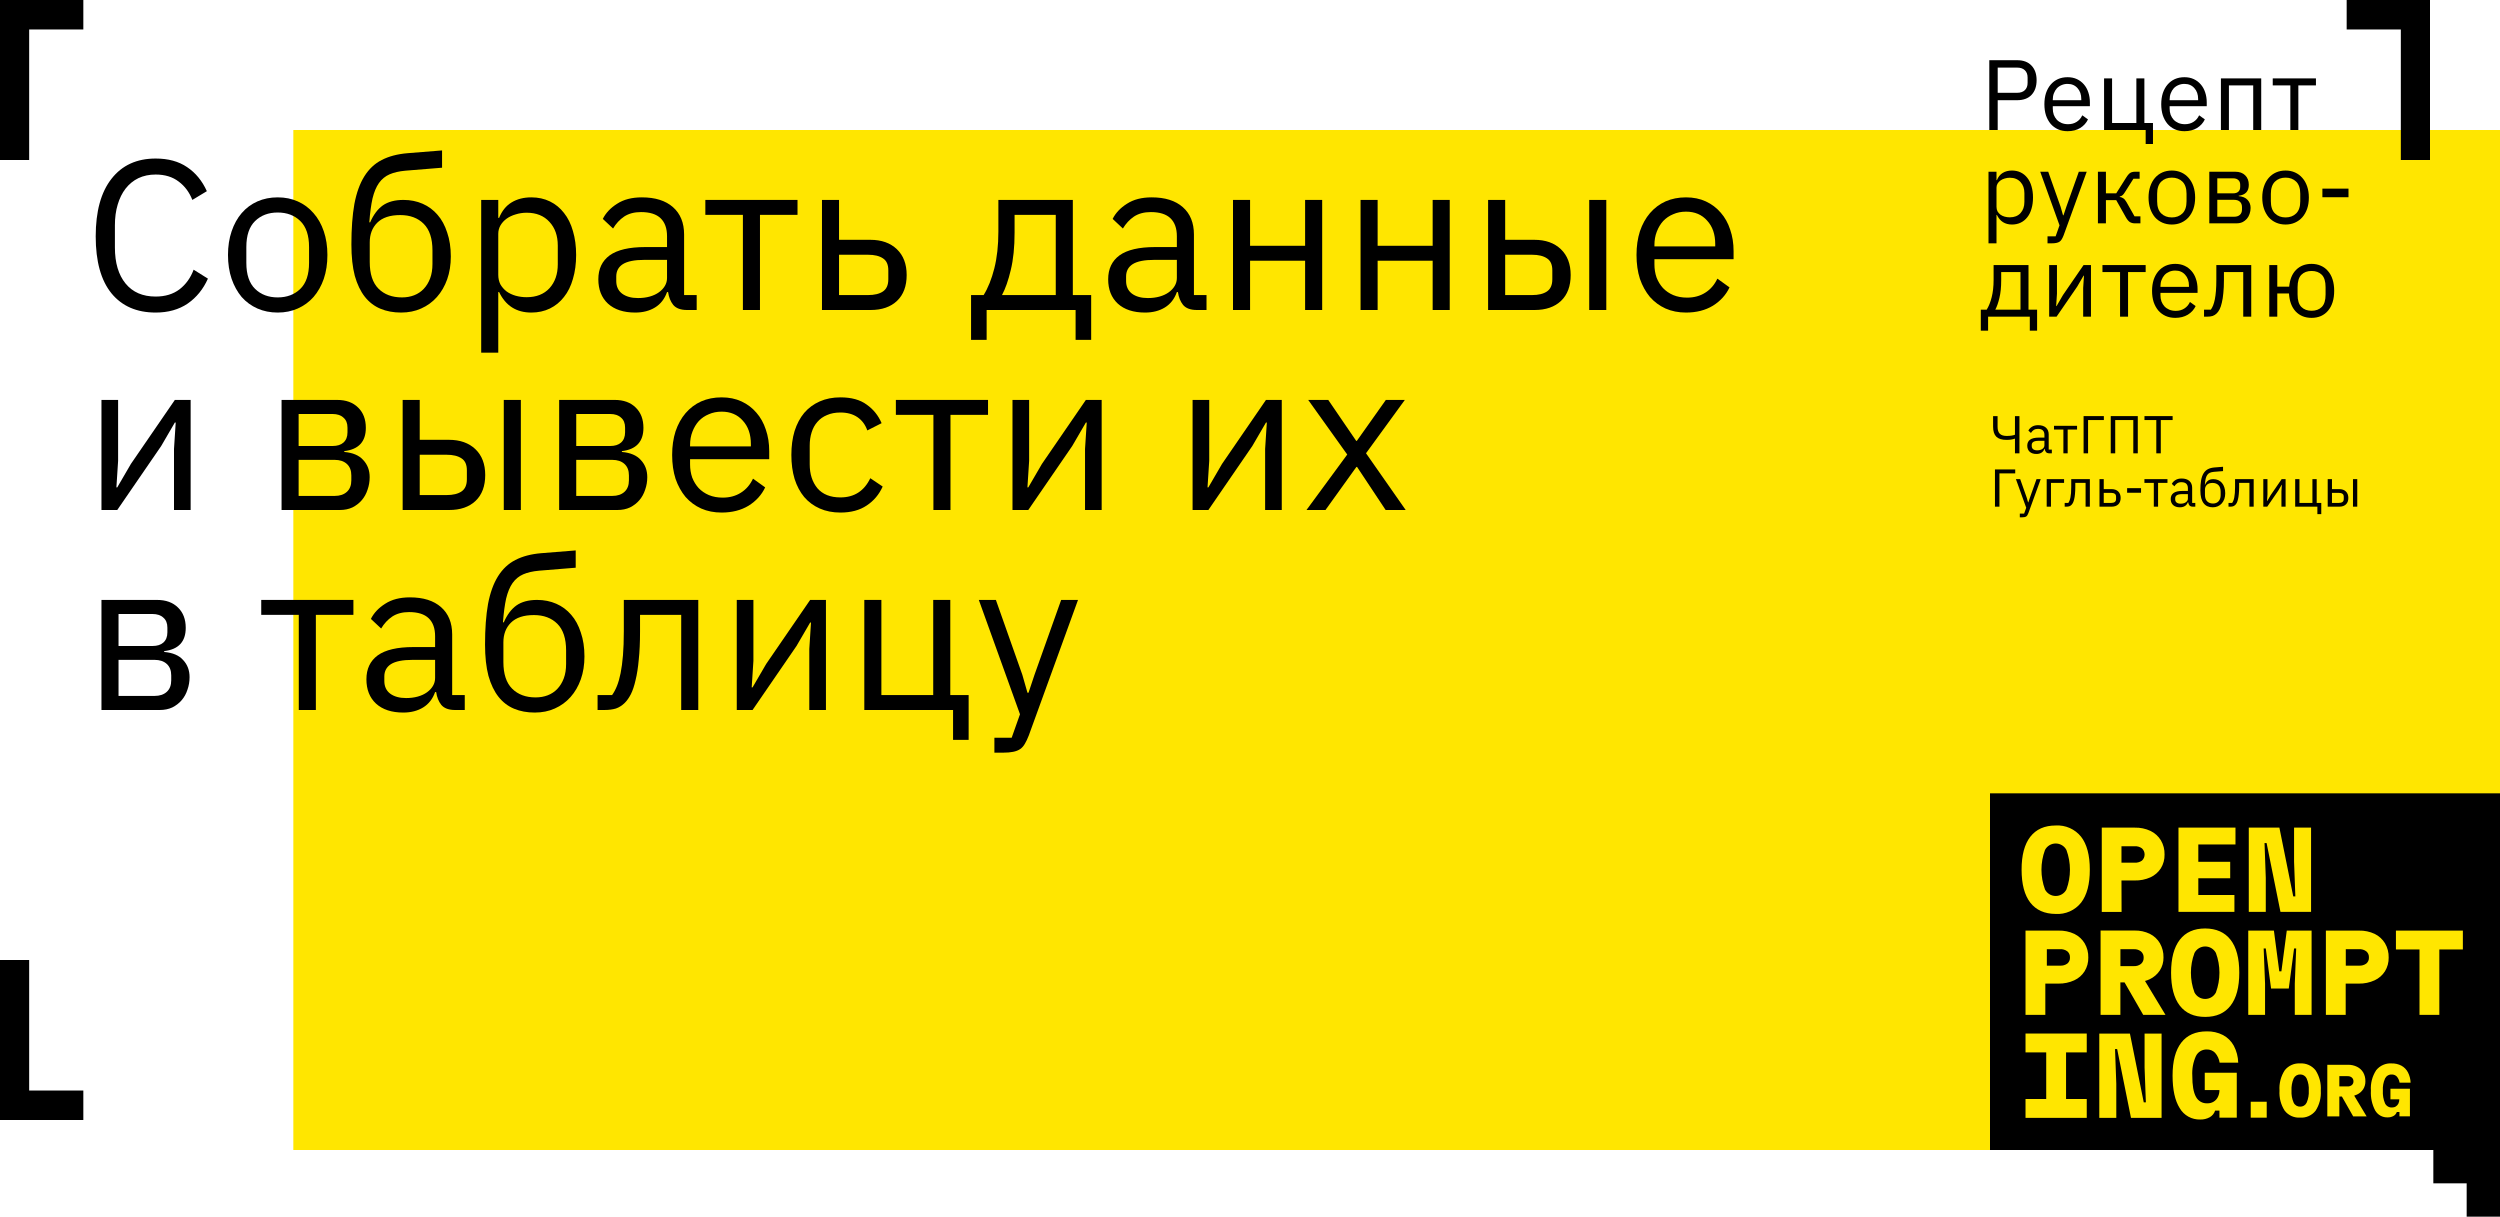 <svg width="750" height="365" viewBox="0 0 750 365" fill="none" xmlns="http://www.w3.org/2000/svg">
<path d="M750 39H88V345H750V39Z" fill="#FFE600"/>
<path d="M618.591 268.269C619.158 267.927 619.619 267.435 619.926 266.849C621.341 263.022 621.341 258.817 619.926 254.99C619.619 254.404 619.158 253.913 618.591 253.57C618.025 253.228 617.375 253.046 616.712 253.046C616.05 253.046 615.4 253.228 614.833 253.57C614.267 253.913 613.805 254.404 613.499 254.99C612.084 258.817 612.084 263.022 613.499 266.849C613.805 267.435 614.267 267.927 614.833 268.269C615.4 268.612 616.05 268.793 616.712 268.793C617.375 268.793 618.025 268.612 618.591 268.269Z" fill="black"/>
<path d="M636.442 253.873H640.403C641.191 253.822 641.97 254.053 642.601 254.525C642.849 254.76 643.045 255.043 643.18 255.357C643.314 255.67 643.384 256.007 643.384 256.348C643.384 256.689 643.314 257.027 643.18 257.34C643.045 257.653 642.849 257.936 642.601 258.172C641.965 258.632 641.188 258.856 640.403 258.804H636.442V253.873Z" fill="black"/>
<path d="M618.014 289.696C618.798 289.748 619.576 289.524 620.212 289.064C620.476 288.839 620.683 288.556 620.818 288.236C620.952 287.917 621.009 287.571 620.985 287.226C621.004 286.884 620.944 286.542 620.81 286.227C620.676 285.912 620.472 285.632 620.212 285.407C619.581 284.935 618.801 284.704 618.014 284.755H614.053V289.696H618.014Z" fill="black"/>
<path d="M636.125 284.765H640.175C640.948 284.719 641.711 284.963 642.314 285.447C642.574 285.678 642.778 285.964 642.914 286.283C643.049 286.603 643.111 286.948 643.096 287.295C643.115 287.643 643.054 287.992 642.919 288.313C642.783 288.635 642.577 288.922 642.314 289.153C641.711 289.637 640.948 289.88 640.175 289.835H636.125V284.765Z" fill="black"/>
<path d="M663.438 299.162C664.004 298.819 664.466 298.328 664.772 297.741C666.187 293.915 666.187 289.709 664.772 285.883C664.466 285.296 664.004 284.805 663.438 284.463C662.871 284.12 662.221 283.939 661.559 283.939C660.896 283.939 660.247 284.12 659.68 284.463C659.114 284.805 658.652 285.296 658.346 285.883C656.917 289.707 656.917 293.917 658.346 297.741C658.652 298.328 659.114 298.819 659.68 299.162C660.247 299.504 660.896 299.686 661.559 299.686C662.221 299.686 662.871 299.504 663.438 299.162Z" fill="black"/>
<path d="M707.698 289.696C708.482 289.748 709.26 289.524 709.896 289.064C710.161 288.839 710.37 288.556 710.506 288.237C710.642 287.918 710.701 287.572 710.678 287.225C710.695 286.883 710.634 286.541 710.498 286.226C710.363 285.911 710.157 285.631 709.896 285.407C709.265 284.935 708.485 284.704 707.698 284.755H703.737V289.696H707.698Z" fill="black"/>
<path d="M691.99 330.802C691.816 331.171 691.539 331.48 691.193 331.692C690.848 331.904 690.448 332.009 690.044 331.995C689.64 332.008 689.242 331.902 688.896 331.69C688.551 331.478 688.273 331.17 688.098 330.802C687.605 329.663 687.384 328.423 687.453 327.182C687.381 325.935 687.603 324.688 688.098 323.543C688.272 323.173 688.549 322.862 688.894 322.649C689.24 322.435 689.639 322.328 690.044 322.34C690.448 322.325 690.848 322.431 691.193 322.643C691.539 322.854 691.816 323.164 691.99 323.532C692.492 324.679 692.714 325.931 692.636 327.182C692.709 328.424 692.488 329.665 691.99 330.802Z" fill="black"/>
<path d="M701.802 322.849H704.252C704.718 322.819 705.178 322.965 705.543 323.257C705.704 323.399 705.832 323.575 705.917 323.772C706.002 323.97 706.044 324.184 706.037 324.399C706.044 324.608 706.006 324.816 705.924 325.009C705.842 325.201 705.719 325.372 705.563 325.51C705.199 325.807 704.739 325.956 704.273 325.928H701.802V322.849Z" fill="black"/>
<path fill-rule="evenodd" clip-rule="evenodd" d="M597 345V238H750V365H740V355H730V345H597ZM609.093 251.028C610.842 248.774 613.384 247.648 616.717 247.648C618.165 247.56 619.613 247.821 620.938 248.41C622.263 248.998 623.428 249.896 624.332 251.028C626.075 253.281 626.946 256.575 626.946 260.91C626.946 265.245 626.075 268.539 624.332 270.792C623.43 271.927 622.266 272.828 620.941 273.418C619.615 274.008 618.166 274.27 616.717 274.182C613.377 274.162 610.835 273.032 609.093 270.792C607.35 268.552 606.478 265.258 606.478 260.91C606.472 256.575 607.343 253.281 609.093 251.028ZM636.442 264.141H640.403C642.028 264.183 643.642 263.862 645.127 263.202C646.409 262.618 647.495 261.678 648.256 260.494C649.017 259.256 649.402 257.825 649.365 256.373C649.409 254.864 649.024 253.374 648.256 252.074C647.511 250.866 646.435 249.896 645.156 249.277C643.68 248.587 642.063 248.248 640.433 248.289H630.531V273.578H636.472L636.442 264.141ZM659.494 268.509H670.327V273.569H653.543V248.28H670.644V253.34H659.494V258.548H669.06V263.479H659.494V268.509ZM679.734 263.361L679.358 252.925H679.982L684.141 273.569H693.32V248.28H688.22V258.489L688.606 268.915H687.973L683.814 248.28H674.635V273.569H679.734V263.361ZM617.598 279.181C619.228 279.14 620.846 279.478 622.322 280.17C623.586 280.795 624.647 281.764 625.381 282.966C626.148 284.267 626.532 285.757 626.49 287.265C626.528 288.717 626.142 290.148 625.381 291.386C624.634 292.57 623.557 293.511 622.282 294.094C620.801 294.772 619.187 295.109 617.559 295.082H613.598V304.47H607.656V279.181H617.598ZM644.899 293.778C646.144 293.194 647.203 292.277 647.958 291.129C648.696 289.969 649.074 288.619 649.048 287.246C649.087 285.747 648.713 284.267 647.968 282.966C647.258 281.754 646.208 280.775 644.948 280.15C643.533 279.465 641.975 279.126 640.403 279.162H630.174V304.451H636.115V294.717H637.363L642.958 304.451H649.642L643.502 294.292C643.981 294.157 644.448 293.986 644.899 293.778ZM653.939 281.93C655.682 279.67 658.22 278.54 661.554 278.54C664.888 278.56 667.426 279.69 669.169 281.93C670.911 284.17 671.783 287.464 671.783 291.812C671.783 296.147 670.911 299.441 669.169 301.694C667.426 303.948 664.888 305.074 661.554 305.074C658.22 305.074 655.682 303.948 653.939 301.694C652.196 299.441 651.325 296.147 651.325 291.812C651.325 287.484 652.196 284.189 653.939 281.93ZM684.418 291.407H683.784L682.17 279.172H674.476V304.461H679.516V295.073L679.1 284.548H679.734L681.319 296.555H686.636L688.22 284.548H688.854L688.438 295.073V304.461H693.478V279.172H686.032L684.418 291.407ZM707.698 279.181C709.328 279.14 710.945 279.479 712.421 280.169C713.687 280.796 714.751 281.765 715.491 282.966C716.257 284.267 716.642 285.757 716.6 287.265C716.637 288.717 716.252 290.148 715.491 291.386C714.741 292.568 713.665 293.508 712.392 294.094C710.911 294.771 709.297 295.109 707.668 295.082H703.707V304.47H697.766V279.181H707.698ZM718.779 279.172V284.835H725.849V304.461H731.8V284.835H738.86V279.172H718.779ZM613.865 315.727H607.656V310.064H626.025V315.727H619.816V329.691H626.025V335.353H607.656V329.691H613.865V315.727ZM643.374 320.282L643.76 330.708H643.126L638.977 310.074H629.788V335.353H634.888V325.144L634.511 314.718H635.145L639.294 335.353H648.473V310.074H643.374V320.282ZM663.376 315.08C662.949 314.91 662.49 314.831 662.03 314.847C661.357 314.829 660.694 315.003 660.119 315.35C659.543 315.697 659.079 316.201 658.782 316.803C657.943 318.662 657.569 320.697 657.693 322.733C657.686 325.605 658.046 327.7 658.772 329.018C659.09 329.647 659.586 330.17 660.198 330.521C660.811 330.873 661.513 331.037 662.218 330.994C662.874 331.016 663.522 330.846 664.083 330.505C664.644 330.165 665.094 329.669 665.377 329.077C665.688 328.434 665.844 327.726 665.832 327.012H661.426V321.823H671.031V335.293H665.832V333.178H664.535C664.274 334.012 663.709 334.718 662.951 335.155C662.072 335.645 661.076 335.888 660.069 335.856C658.832 335.895 657.608 335.599 656.526 335.001C655.444 334.402 654.543 333.524 653.92 332.457C652.487 330.191 651.771 326.929 651.771 322.673C651.771 318.338 652.642 315.044 654.385 312.791C656.128 310.538 658.676 309.411 662.03 309.411C663.724 309.367 665.403 309.747 666.911 310.518C668.278 311.247 669.4 312.361 670.139 313.72C670.968 315.288 671.422 317.027 671.466 318.799H665.891C665.727 317.7 665.249 316.671 664.515 315.835C664.192 315.507 663.804 315.25 663.376 315.08ZM675.215 330.52H680.014V335.309H675.215V330.52ZM719.792 329.803H717.13V326.622H722.978V334.89H719.832V333.596H719.046C718.874 334.112 718.513 334.543 718.037 334.799C717.502 335.091 716.9 335.236 716.293 335.217C715.549 335.245 714.811 335.071 714.156 334.712C713.501 334.353 712.954 333.823 712.572 333.177C711.598 331.339 711.147 329.264 711.271 327.183C711.115 325.023 711.672 322.871 712.854 321.065C713.408 320.375 714.117 319.83 714.922 319.475C715.728 319.12 716.606 318.966 717.483 319.026C718.509 318.997 719.526 319.232 720.437 319.709C721.26 320.162 721.934 320.85 722.373 321.687C722.873 322.648 723.148 323.712 723.18 324.797H719.872C719.773 324.114 719.483 323.473 719.035 322.951C718.84 322.752 718.605 322.595 718.346 322.492C718.088 322.388 717.811 322.34 717.533 322.35C717.118 322.328 716.707 322.429 716.348 322.641C715.99 322.853 715.701 323.167 715.516 323.543C715.007 324.684 714.782 325.933 714.861 327.183C714.783 328.498 715.007 329.813 715.516 331.026C715.708 331.414 716.008 331.736 716.379 331.953C716.75 332.171 717.176 332.274 717.604 332.25C718.009 332.261 718.409 332.151 718.753 331.934C719.08 331.723 719.345 331.427 719.519 331.077C719.707 330.68 719.801 330.243 719.792 329.803ZM690.044 319.026C689.171 318.97 688.297 319.125 687.495 319.48C686.694 319.835 685.987 320.378 685.436 321.065C684.254 322.871 683.697 325.023 683.853 327.182C683.707 329.326 684.263 331.457 685.436 333.249C685.987 333.936 686.694 334.479 687.495 334.834C688.297 335.189 689.171 335.344 690.044 335.288C690.918 335.345 691.792 335.19 692.594 334.835C693.396 334.48 694.102 333.936 694.653 333.249C695.825 331.457 696.381 329.326 696.236 327.182C696.391 325.023 695.834 322.871 694.653 321.065C694.102 320.378 693.396 319.834 692.594 319.479C691.792 319.124 690.918 318.969 690.044 319.026ZM707.106 328.365C707.859 328.016 708.502 327.461 708.962 326.765C709.409 326.052 709.637 325.222 709.617 324.379C709.641 323.459 709.418 322.55 708.972 321.748C708.535 321.014 707.897 320.423 707.136 320.046C706.28 319.622 705.336 319.412 704.383 319.434H698.192V334.921H701.802V328.957H702.568L705.957 334.921H709.99L706.259 328.691C706.55 328.606 706.833 328.497 707.106 328.365Z" fill="black"/>
<path d="M720.25 8.842V48H729V0H704V8.842H720.25Z" fill="black"/>
<path d="M8.75 8.842V48H0V0H25V8.842H8.75Z" fill="black"/>
<path d="M8.75 327.158V288H0V336H25V327.158H8.75Z" fill="black"/>
<path d="M596.79 39V18.06H605.13C607.01 18.06 608.45 18.6 609.45 19.68C610.47 20.74 610.98 22.2 610.98 24.06C610.98 25.92 610.47 27.39 609.45 28.47C608.45 29.53 607.01 30.06 605.13 30.06H599.31V39H596.79ZM599.31 27.84H605.13C606.13 27.84 606.9 27.58 607.44 27.06C608 26.54 608.28 25.8 608.28 24.84V23.28C608.28 22.32 608 21.58 607.44 21.06C606.9 20.54 606.13 20.28 605.13 20.28H599.31V27.84Z" fill="black"/>
<path d="M620.277 39.36C619.217 39.36 618.257 39.17 617.397 38.79C616.557 38.41 615.827 37.87 615.207 37.17C614.607 36.45 614.137 35.6 613.797 34.62C613.477 33.62 613.317 32.5 613.317 31.26C613.317 30.04 613.477 28.93 613.797 27.93C614.137 26.93 614.607 26.08 615.207 25.38C615.827 24.66 616.557 24.11 617.397 23.73C618.257 23.35 619.217 23.16 620.277 23.16C621.317 23.16 622.247 23.35 623.067 23.73C623.887 24.11 624.587 24.64 625.167 25.32C625.747 25.98 626.187 26.77 626.487 27.69C626.807 28.61 626.967 29.62 626.967 30.72V31.86H615.837V32.58C615.837 33.24 615.937 33.86 616.137 34.44C616.357 35 616.657 35.49 617.037 35.91C617.437 36.33 617.917 36.66 618.477 36.9C619.057 37.14 619.707 37.26 620.427 37.26C621.407 37.26 622.257 37.03 622.977 36.57C623.717 36.11 624.287 35.45 624.687 34.59L626.397 35.82C625.897 36.88 625.117 37.74 624.057 38.4C622.997 39.04 621.737 39.36 620.277 39.36ZM620.277 25.17C619.617 25.17 619.017 25.29 618.477 25.53C617.937 25.75 617.467 26.07 617.067 26.49C616.687 26.91 616.387 27.41 616.167 27.99C615.947 28.55 615.837 29.17 615.837 29.85V30.06H624.387V29.73C624.387 28.35 624.007 27.25 623.247 26.43C622.507 25.59 621.517 25.17 620.277 25.17Z" fill="black"/>
<path d="M643.702 39H631.222V23.52H633.622V36.9H640.912V23.52H643.312V36.9H645.892V43.2H643.702V39Z" fill="black"/>
<path d="M655.331 39.36C654.271 39.36 653.311 39.17 652.451 38.79C651.611 38.41 650.881 37.87 650.261 37.17C649.661 36.45 649.191 35.6 648.851 34.62C648.531 33.62 648.371 32.5 648.371 31.26C648.371 30.04 648.531 28.93 648.851 27.93C649.191 26.93 649.661 26.08 650.261 25.38C650.881 24.66 651.611 24.11 652.451 23.73C653.311 23.35 654.271 23.16 655.331 23.16C656.371 23.16 657.301 23.35 658.121 23.73C658.941 24.11 659.641 24.64 660.221 25.32C660.801 25.98 661.241 26.77 661.541 27.69C661.861 28.61 662.021 29.62 662.021 30.72V31.86H650.891V32.58C650.891 33.24 650.991 33.86 651.191 34.44C651.411 35 651.711 35.49 652.091 35.91C652.491 36.33 652.971 36.66 653.531 36.9C654.111 37.14 654.761 37.26 655.481 37.26C656.461 37.26 657.311 37.03 658.031 36.57C658.771 36.11 659.341 35.45 659.741 34.59L661.451 35.82C660.951 36.88 660.171 37.74 659.111 38.4C658.051 39.04 656.791 39.36 655.331 39.36ZM655.331 25.17C654.671 25.17 654.071 25.29 653.531 25.53C652.991 25.75 652.521 26.07 652.121 26.49C651.741 26.91 651.441 27.41 651.221 27.99C651.001 28.55 650.891 29.17 650.891 29.85V30.06H659.441V29.73C659.441 28.35 659.061 27.25 658.301 26.43C657.561 25.59 656.571 25.17 655.331 25.17Z" fill="black"/>
<path d="M666.275 23.52H678.365V39H675.965V25.62H668.675V39H666.275V23.52Z" fill="black"/>
<path d="M687.103 25.62H681.823V23.52H694.783V25.62H689.503V39H687.103V25.62Z" fill="black"/>
<path d="M596.55 51.52H598.95V54.04H599.07C599.47 53.06 600.05 52.34 600.81 51.88C601.59 51.4 602.52 51.16 603.6 51.16C604.56 51.16 605.43 51.35 606.21 51.73C606.99 52.11 607.65 52.65 608.19 53.35C608.75 54.05 609.17 54.9 609.45 55.9C609.75 56.9 609.9 58.02 609.9 59.26C609.9 60.5 609.75 61.62 609.45 62.62C609.17 63.62 608.75 64.47 608.19 65.17C607.65 65.87 606.99 66.41 606.21 66.79C605.43 67.17 604.56 67.36 603.6 67.36C601.5 67.36 599.99 66.4 599.07 64.48H598.95V73H596.55V51.52ZM602.94 65.2C604.3 65.2 605.37 64.78 606.15 63.94C606.93 63.08 607.32 61.96 607.32 60.58V57.94C607.32 56.56 606.93 55.45 606.15 54.61C605.37 53.75 604.3 53.32 602.94 53.32C602.4 53.32 601.88 53.4 601.38 53.56C600.9 53.7 600.48 53.9 600.12 54.16C599.76 54.42 599.47 54.74 599.25 55.12C599.05 55.48 598.95 55.87 598.95 56.29V62.05C598.95 62.55 599.05 63 599.25 63.4C599.47 63.78 599.76 64.11 600.12 64.39C600.48 64.65 600.9 64.85 601.38 64.99C601.88 65.13 602.4 65.2 602.94 65.2Z" fill="black"/>
<path d="M623.646 51.52H626.016L619.086 70.6C618.906 71.06 618.726 71.44 618.546 71.74C618.366 72.06 618.146 72.31 617.886 72.49C617.626 72.67 617.296 72.8 616.896 72.88C616.516 72.96 616.046 73 615.486 73H614.256V70.9H616.686L617.856 67.6L612.066 51.52H614.466L618.186 62.05L618.906 64.57H619.056L619.896 62.05L623.646 51.52Z" fill="black"/>
<path d="M629.377 51.52H631.777V58H634.867L637.867 53.26C638.087 52.9 638.297 52.61 638.497 52.39C638.697 52.15 638.897 51.97 639.097 51.85C639.297 51.73 639.507 51.65 639.727 51.61C639.947 51.55 640.197 51.52 640.477 51.52H641.887V53.62H640.027L637.597 57.46C637.437 57.72 637.297 57.93 637.177 58.09C637.057 58.25 636.937 58.39 636.817 58.51C636.697 58.61 636.567 58.7 636.427 58.78C636.287 58.84 636.117 58.9 635.917 58.96V59.08C636.337 59.14 636.697 59.28 636.997 59.5C637.317 59.7 637.647 60.1 637.987 60.7L640.357 64.9H642.127V67H640.387C639.867 67 639.387 66.87 638.947 66.61C638.527 66.33 638.117 65.83 637.717 65.11L634.867 60.04H631.777V67H629.377V51.52Z" fill="black"/>
<path d="M651.552 67.36C650.512 67.36 649.562 67.17 648.702 66.79C647.842 66.41 647.102 65.87 646.482 65.17C645.882 64.45 645.412 63.6 645.072 62.62C644.732 61.62 644.562 60.5 644.562 59.26C644.562 58.04 644.732 56.93 645.072 55.93C645.412 54.93 645.882 54.08 646.482 53.38C647.102 52.66 647.842 52.11 648.702 51.73C649.562 51.35 650.512 51.16 651.552 51.16C652.592 51.16 653.532 51.35 654.372 51.73C655.232 52.11 655.972 52.66 656.592 53.38C657.212 54.08 657.692 54.93 658.032 55.93C658.372 56.93 658.542 58.04 658.542 59.26C658.542 60.5 658.372 61.62 658.032 62.62C657.692 63.6 657.212 64.45 656.592 65.17C655.972 65.87 655.232 66.41 654.372 66.79C653.532 67.17 652.592 67.36 651.552 67.36ZM651.552 65.23C652.852 65.23 653.912 64.83 654.732 64.03C655.552 63.23 655.962 62.01 655.962 60.37V58.15C655.962 56.51 655.552 55.29 654.732 54.49C653.912 53.69 652.852 53.29 651.552 53.29C650.252 53.29 649.192 53.69 648.372 54.49C647.552 55.29 647.142 56.51 647.142 58.15V60.37C647.142 62.01 647.552 63.23 648.372 64.03C649.192 64.83 650.252 65.23 651.552 65.23Z" fill="black"/>
<path d="M662.789 51.52H670.589C671.849 51.52 672.839 51.88 673.559 52.6C674.279 53.3 674.639 54.25 674.639 55.45C674.639 57.39 673.629 58.48 671.609 58.72V58.84C672.809 58.94 673.699 59.32 674.279 59.98C674.879 60.62 675.179 61.42 675.179 62.38C675.179 63 675.079 63.59 674.879 64.15C674.699 64.71 674.429 65.2 674.069 65.62C673.709 66.04 673.269 66.38 672.749 66.64C672.229 66.88 671.639 67 670.979 67H662.789V51.52ZM670.259 65.02C670.979 65.02 671.549 64.83 671.969 64.45C672.389 64.07 672.599 63.53 672.599 62.83V62.14C672.599 61.44 672.389 60.9 671.969 60.52C671.549 60.14 670.979 59.95 670.259 59.95H665.189V65.02H670.259ZM669.959 58C670.619 58 671.129 57.84 671.489 57.52C671.869 57.18 672.059 56.7 672.059 56.08V55.42C672.059 54.8 671.869 54.33 671.489 54.01C671.129 53.67 670.619 53.5 669.959 53.5H665.189V58H669.959Z" fill="black"/>
<path d="M685.668 67.36C684.628 67.36 683.678 67.17 682.818 66.79C681.958 66.41 681.218 65.87 680.598 65.17C679.998 64.45 679.528 63.6 679.188 62.62C678.848 61.62 678.678 60.5 678.678 59.26C678.678 58.04 678.848 56.93 679.188 55.93C679.528 54.93 679.998 54.08 680.598 53.38C681.218 52.66 681.958 52.11 682.818 51.73C683.678 51.35 684.628 51.16 685.668 51.16C686.708 51.16 687.648 51.35 688.488 51.73C689.348 52.11 690.088 52.66 690.708 53.38C691.328 54.08 691.808 54.93 692.148 55.93C692.488 56.93 692.658 58.04 692.658 59.26C692.658 60.5 692.488 61.62 692.148 62.62C691.808 63.6 691.328 64.45 690.708 65.17C690.088 65.87 689.348 66.41 688.488 66.79C687.648 67.17 686.708 67.36 685.668 67.36ZM685.668 65.23C686.968 65.23 688.028 64.83 688.848 64.03C689.668 63.23 690.078 62.01 690.078 60.37V58.15C690.078 56.51 689.668 55.29 688.848 54.49C688.028 53.69 686.968 53.29 685.668 53.29C684.368 53.29 683.308 53.69 682.488 54.49C681.668 55.29 681.258 56.51 681.258 58.15V60.37C681.258 62.01 681.668 63.23 682.488 64.03C683.308 64.83 684.368 65.23 685.668 65.23Z" fill="black"/>
<path d="M696.718 59.17V56.59H704.548V59.17H696.718Z" fill="black"/>
<path d="M594.24 92.9H596.01C596.63 91.9 597.13 90.65 597.51 89.15C597.89 87.65 598.08 85.93 598.08 83.99V79.52H608.55V92.9H611.13V99.2H608.94V95H596.43V99.2H594.24V92.9ZM606.15 92.9V81.62H600.36V84.11C600.36 86.17 600.18 87.93 599.82 89.39C599.48 90.83 599.07 92 598.59 92.9H606.15Z" fill="black"/>
<path d="M614.75 79.52H617.09V88.1L616.85 91.82H616.97L618.89 88.52L625.07 79.52H627.29V95H624.95V86.42L625.19 82.7H625.07L623.15 86L616.97 95H614.75V79.52Z" fill="black"/>
<path d="M636.017 81.62H630.737V79.52H643.697V81.62H638.417V95H636.017V81.62Z" fill="black"/>
<path d="M652.577 95.36C651.517 95.36 650.557 95.17 649.697 94.79C648.857 94.41 648.127 93.87 647.507 93.17C646.907 92.45 646.437 91.6 646.097 90.62C645.777 89.62 645.617 88.5 645.617 87.26C645.617 86.04 645.777 84.93 646.097 83.93C646.437 82.93 646.907 82.08 647.507 81.38C648.127 80.66 648.857 80.11 649.697 79.73C650.557 79.35 651.517 79.16 652.577 79.16C653.617 79.16 654.547 79.35 655.367 79.73C656.187 80.11 656.887 80.64 657.467 81.32C658.047 81.98 658.487 82.77 658.787 83.69C659.107 84.61 659.267 85.62 659.267 86.72V87.86H648.137V88.58C648.137 89.24 648.237 89.86 648.437 90.44C648.657 91 648.957 91.49 649.337 91.91C649.737 92.33 650.217 92.66 650.777 92.9C651.357 93.14 652.007 93.26 652.727 93.26C653.707 93.26 654.557 93.03 655.277 92.57C656.017 92.11 656.587 91.45 656.987 90.59L658.697 91.82C658.197 92.88 657.417 93.74 656.357 94.4C655.297 95.04 654.037 95.36 652.577 95.36ZM652.577 81.17C651.917 81.17 651.317 81.29 650.777 81.53C650.237 81.75 649.767 82.07 649.367 82.49C648.987 82.91 648.687 83.41 648.467 83.99C648.247 84.55 648.137 85.17 648.137 85.85V86.06H656.687V85.73C656.687 84.35 656.307 83.25 655.547 82.43C654.807 81.59 653.817 81.17 652.577 81.17Z" fill="black"/>
<path d="M661.211 92.9H663.251C663.511 92.54 663.741 92.11 663.941 91.61C664.141 91.11 664.311 90.51 664.451 89.81C664.591 89.11 664.701 88.28 664.781 87.32C664.861 86.36 664.901 85.23 664.901 83.93V79.52H675.371V95H672.971V81.62H667.181V83.99C667.181 85.49 667.121 86.8 667.001 87.92C666.901 89.04 666.751 90 666.551 90.8C666.371 91.6 666.151 92.26 665.891 92.78C665.631 93.28 665.351 93.68 665.051 93.98C664.671 94.36 664.252 94.63 663.792 94.79C663.332 94.93 662.781 95 662.141 95H661.211V92.9Z" fill="black"/>
<path d="M693.474 95.36C691.514 95.36 689.924 94.72 688.704 93.44C687.504 92.16 686.834 90.36 686.694 88.04H683.184V95H680.784V79.52H683.184V86H686.754C686.954 83.82 687.644 82.14 688.824 80.96C690.024 79.76 691.574 79.16 693.474 79.16C694.494 79.16 695.424 79.35 696.264 79.73C697.104 80.09 697.814 80.62 698.394 81.32C698.994 82 699.454 82.84 699.774 83.84C700.094 84.84 700.254 85.98 700.254 87.26C700.254 88.54 700.094 89.68 699.774 90.68C699.454 91.68 698.994 92.53 698.394 93.23C697.814 93.91 697.104 94.44 696.264 94.82C695.424 95.18 694.494 95.36 693.474 95.36ZM693.474 93.23C694.754 93.23 695.774 92.85 696.534 92.09C697.294 91.33 697.674 90.09 697.674 88.37V86.15C697.674 84.43 697.294 83.19 696.534 82.43C695.774 81.67 694.754 81.29 693.474 81.29C692.194 81.29 691.174 81.67 690.414 82.43C689.654 83.19 689.274 84.43 689.274 86.15V88.37C689.274 90.09 689.654 91.33 690.414 92.09C691.174 92.85 692.194 93.23 693.474 93.23Z" fill="black"/>
<path d="M604.488 131.6H604.408C604.12 131.717 603.763 131.808 603.336 131.872C602.909 131.936 602.445 131.968 601.944 131.968C600.557 131.968 599.539 131.648 598.888 131.008C598.248 130.357 597.928 129.355 597.928 128V124.832H599.272V128C599.272 128.981 599.496 129.691 599.944 130.128C600.403 130.565 601.085 130.784 601.992 130.784C602.525 130.784 603.005 130.752 603.432 130.688C603.859 130.624 604.211 130.533 604.488 130.416V124.832H605.832V136H604.488V131.6Z" fill="black"/>
<path d="M614.833 136C614.353 136 614.006 135.872 613.792 135.616C613.59 135.36 613.462 135.04 613.409 134.656H613.328C613.147 135.168 612.848 135.552 612.432 135.808C612.016 136.064 611.521 136.192 610.945 136.192C610.07 136.192 609.387 135.968 608.896 135.52C608.416 135.072 608.177 134.464 608.177 133.696C608.177 132.917 608.459 132.32 609.024 131.904C609.6 131.488 610.491 131.28 611.696 131.28H613.328V130.464C613.328 129.877 613.169 129.429 612.849 129.12C612.529 128.811 612.038 128.656 611.377 128.656C610.875 128.656 610.454 128.768 610.112 128.992C609.782 129.216 609.505 129.515 609.281 129.888L608.513 129.168C608.737 128.72 609.094 128.341 609.584 128.032C610.075 127.712 610.694 127.552 611.44 127.552C612.443 127.552 613.222 127.797 613.776 128.288C614.331 128.779 614.609 129.461 614.609 130.336V134.88H615.552V136H614.833ZM611.153 135.104C611.473 135.104 611.766 135.067 612.032 134.992C612.299 134.917 612.529 134.811 612.721 134.672C612.913 134.533 613.062 134.373 613.169 134.192C613.275 134.011 613.328 133.813 613.328 133.6V132.24H611.633C610.897 132.24 610.358 132.347 610.016 132.56C609.686 132.773 609.521 133.083 609.521 133.488V133.824C609.521 134.229 609.665 134.544 609.953 134.768C610.251 134.992 610.651 135.104 611.153 135.104Z" fill="black"/>
<path d="M619.018 128.864H616.203V127.744H623.115V128.864H620.299V136H619.018V128.864Z" fill="black"/>
<path d="M625.077 124.832H631.157V126.016H626.421V136H625.077V124.832Z" fill="black"/>
<path d="M633.222 124.832H641.334V136H639.99V126.016H634.566V136H633.222V124.832Z" fill="black"/>
<path d="M648.235 126.016V136H646.891V126.016H643.339V124.832H651.787V126.016H648.235Z" fill="black"/>
<path d="M598.488 140.832H604.568V142.016H599.832V152H598.488V140.832Z" fill="black"/>
<path d="M610.952 143.744H612.216L608.52 153.92C608.424 154.165 608.328 154.368 608.232 154.528C608.136 154.699 608.018 154.832 607.88 154.928C607.741 155.024 607.565 155.093 607.352 155.136C607.149 155.179 606.898 155.2 606.6 155.2H605.944V154.08H607.24L607.864 152.32L604.776 143.744H606.056L608.04 149.36L608.424 150.704H608.504L608.952 149.36L610.952 143.744Z" fill="black"/>
<path d="M614.008 143.744H619.224V144.864H615.288V152H614.008V143.744Z" fill="black"/>
<path d="M619.405 150.88H620.493C620.632 150.688 620.754 150.459 620.861 150.192C620.968 149.925 621.058 149.605 621.133 149.232C621.208 148.859 621.266 148.416 621.309 147.904C621.352 147.392 621.373 146.789 621.373 146.096V143.744H626.957V152H625.677V144.864H622.589V146.128C622.589 146.928 622.557 147.627 622.493 148.224C622.44 148.821 622.36 149.333 622.253 149.76C622.157 150.187 622.04 150.539 621.901 150.816C621.762 151.083 621.613 151.296 621.453 151.456C621.25 151.659 621.026 151.803 620.781 151.888C620.536 151.963 620.242 152 619.901 152H619.405V150.88Z" fill="black"/>
<path d="M629.844 143.744H631.124V146.736H633.476C634.308 146.736 634.969 146.971 635.46 147.44C635.95 147.909 636.196 148.555 636.196 149.376C636.196 150.208 635.956 150.853 635.476 151.312C634.996 151.771 634.334 152 633.492 152H629.844V143.744ZM633.3 150.88C633.78 150.88 634.153 150.789 634.42 150.608C634.686 150.427 634.82 150.123 634.82 149.696V149.024C634.82 148.597 634.686 148.299 634.42 148.128C634.153 147.947 633.78 147.856 633.3 147.856H631.124V150.88H633.3Z" fill="black"/>
<path d="M638.138 147.824V146.448H642.314V147.824H638.138Z" fill="black"/>
<path d="M646.143 144.864H643.327V143.744H650.239V144.864H647.423V152H646.143V144.864Z" fill="black"/>
<path d="M657.871 152C657.391 152 657.044 151.872 656.831 151.616C656.628 151.36 656.5 151.04 656.447 150.656H656.367C656.185 151.168 655.887 151.552 655.471 151.808C655.055 152.064 654.559 152.192 653.983 152.192C653.108 152.192 652.425 151.968 651.935 151.52C651.455 151.072 651.215 150.464 651.215 149.696C651.215 148.917 651.497 148.32 652.063 147.904C652.639 147.488 653.529 147.28 654.735 147.28H656.367V146.464C656.367 145.877 656.207 145.429 655.887 145.12C655.567 144.811 655.076 144.656 654.415 144.656C653.913 144.656 653.492 144.768 653.151 144.992C652.82 145.216 652.543 145.515 652.319 145.888L651.551 145.168C651.775 144.72 652.132 144.341 652.623 144.032C653.113 143.712 653.732 143.552 654.479 143.552C655.481 143.552 656.26 143.797 656.815 144.288C657.369 144.779 657.647 145.461 657.647 146.336V150.88H658.591V152H657.871ZM654.191 151.104C654.511 151.104 654.804 151.067 655.071 150.992C655.337 150.917 655.567 150.811 655.759 150.672C655.951 150.533 656.1 150.373 656.207 150.192C656.313 150.011 656.367 149.813 656.367 149.6V148.24H654.671C653.935 148.24 653.396 148.347 653.055 148.56C652.724 148.773 652.559 149.083 652.559 149.488V149.824C652.559 150.229 652.703 150.544 652.991 150.768C653.289 150.992 653.689 151.104 654.191 151.104Z" fill="black"/>
<path d="M663.84 152.192C663.264 152.192 662.746 152.096 662.288 151.904C661.829 151.712 661.44 151.413 661.12 151.008C660.8 150.603 660.549 150.08 660.368 149.44C660.197 148.789 660.112 148.005 660.112 147.088C660.112 145.904 660.186 144.891 660.336 144.048C660.496 143.205 660.746 142.512 661.088 141.968C661.429 141.424 661.861 141.019 662.384 140.752C662.917 140.475 663.562 140.304 664.32 140.24L666.912 140.032V141.328L664.16 141.552C663.69 141.595 663.296 141.685 662.976 141.824C662.656 141.963 662.389 142.181 662.176 142.48C661.973 142.768 661.813 143.152 661.696 143.632C661.589 144.112 661.509 144.709 661.456 145.424H661.52C661.765 144.859 662.08 144.437 662.464 144.16C662.858 143.883 663.376 143.744 664.016 143.744C664.538 143.744 665.018 143.84 665.456 144.032C665.893 144.224 666.266 144.501 666.576 144.864C666.885 145.216 667.125 145.659 667.296 146.192C667.477 146.715 667.568 147.312 667.568 147.984C667.568 148.613 667.477 149.184 667.296 149.696C667.114 150.208 666.858 150.651 666.528 151.024C666.197 151.397 665.802 151.685 665.344 151.888C664.896 152.091 664.394 152.192 663.84 152.192ZM663.904 151.056C664.234 151.056 664.538 151.003 664.816 150.896C665.093 150.789 665.333 150.629 665.536 150.416C665.738 150.203 665.898 149.941 666.016 149.632C666.133 149.323 666.192 148.96 666.192 148.544V147.536C666.192 146.64 665.973 145.973 665.536 145.536C665.098 145.099 664.512 144.88 663.776 144.88C663.008 144.88 662.432 145.072 662.048 145.456C661.674 145.829 661.488 146.32 661.488 146.928V148.4C661.488 149.296 661.706 149.963 662.144 150.4C662.581 150.837 663.168 151.056 663.904 151.056Z" fill="black"/>
<path d="M668.552 150.88H669.64C669.779 150.688 669.902 150.459 670.008 150.192C670.115 149.925 670.206 149.605 670.28 149.232C670.355 148.859 670.414 148.416 670.456 147.904C670.499 147.392 670.52 146.789 670.52 146.096V143.744H676.104V152H674.824V144.864H671.736V146.128C671.736 146.928 671.704 147.627 671.64 148.224C671.587 148.821 671.507 149.333 671.4 149.76C671.304 150.187 671.187 150.539 671.048 150.816C670.91 151.083 670.76 151.296 670.6 151.456C670.398 151.659 670.174 151.803 669.928 151.888C669.683 151.963 669.39 152 669.048 152H668.552V150.88Z" fill="black"/>
<path d="M678.991 143.744H680.239V148.32L680.111 150.304H680.175L681.199 148.544L684.495 143.744H685.679V152H684.431V147.424L684.559 145.44H684.495L683.471 147.2L680.175 152H678.991V143.744Z" fill="black"/>
<path d="M695.214 152H688.557V143.744H689.838V150.88H693.726V143.744H695.005V150.88H696.382V154.24H695.214V152Z" fill="black"/>
<path d="M698.311 143.744H699.591V146.736H701.783C702.615 146.736 703.277 146.971 703.767 147.44C704.258 147.909 704.503 148.555 704.503 149.376C704.503 150.208 704.263 150.853 703.783 151.312C703.303 151.771 702.642 152 701.799 152H698.311V143.744ZM701.607 150.88C702.087 150.88 702.461 150.789 702.727 150.608C702.994 150.427 703.127 150.123 703.127 149.696V149.024C703.127 148.597 702.994 148.299 702.727 148.128C702.461 147.947 702.087 147.856 701.607 147.856H699.591V150.88H701.607ZM705.895 143.744H707.175V152H705.895V143.744Z" fill="black"/>
<path d="M46.696 93.768C41.021 93.768 36.605 91.848 33.448 88.008C30.291 84.125 28.712 78.429 28.712 70.92C28.712 63.411 30.291 57.651 33.448 53.64C36.605 49.587 41.021 47.56 46.696 47.56C50.451 47.56 53.587 48.413 56.104 50.12C58.664 51.827 60.648 54.237 62.056 57.352L57.704 59.976C56.808 57.672 55.443 55.837 53.608 54.472C51.773 53.064 49.469 52.36 46.696 52.36C44.776 52.36 43.048 52.723 41.512 53.448C40.019 54.173 38.739 55.219 37.672 56.584C36.648 57.907 35.859 59.507 35.304 61.384C34.749 63.219 34.472 65.288 34.472 67.592V74.248C34.472 78.856 35.539 82.461 37.672 85.064C39.805 87.667 42.813 88.968 46.696 88.968C49.555 88.968 51.944 88.243 53.864 86.792C55.784 85.299 57.192 83.336 58.088 80.904L62.376 83.592C60.968 86.749 58.941 89.245 56.296 91.08C53.651 92.872 50.451 93.768 46.696 93.768Z" fill="black"/>
<path d="M83.31 93.768C81.091 93.768 79.065 93.363 77.23 92.552C75.395 91.741 73.817 90.589 72.494 89.096C71.214 87.56 70.211 85.747 69.486 83.656C68.761 81.523 68.398 79.133 68.398 76.488C68.398 73.885 68.761 71.517 69.486 69.384C70.211 67.251 71.214 65.437 72.494 63.944C73.817 62.408 75.395 61.235 77.23 60.424C79.065 59.613 81.091 59.208 83.31 59.208C85.529 59.208 87.534 59.613 89.326 60.424C91.161 61.235 92.739 62.408 94.062 63.944C95.385 65.437 96.409 67.251 97.134 69.384C97.859 71.517 98.222 73.885 98.222 76.488C98.222 79.133 97.859 81.523 97.134 83.656C96.409 85.747 95.385 87.56 94.062 89.096C92.739 90.589 91.161 91.741 89.326 92.552C87.534 93.363 85.529 93.768 83.31 93.768ZM83.31 89.224C86.083 89.224 88.345 88.371 90.094 86.664C91.843 84.957 92.718 82.355 92.718 78.856V74.12C92.718 70.621 91.843 68.019 90.094 66.312C88.345 64.605 86.083 63.752 83.31 63.752C80.537 63.752 78.275 64.605 76.526 66.312C74.777 68.019 73.902 70.621 73.902 74.12V78.856C73.902 82.355 74.777 84.957 76.526 86.664C78.275 88.371 80.537 89.224 83.31 89.224Z" fill="black"/>
<path d="M120.331 93.768C118.027 93.768 115.958 93.384 114.123 92.616C112.288 91.848 110.731 90.653 109.451 89.032C108.171 87.411 107.168 85.32 106.443 82.76C105.76 80.157 105.419 77.021 105.419 73.352C105.419 68.616 105.718 64.563 106.315 61.192C106.955 57.821 107.958 55.048 109.323 52.872C110.688 50.696 112.416 49.075 114.507 48.008C116.64 46.899 119.222 46.216 122.251 45.96L132.619 45.128V50.312L121.611 51.208C119.734 51.379 118.155 51.741 116.875 52.296C115.595 52.851 114.528 53.725 113.675 54.92C112.864 56.072 112.224 57.608 111.755 59.528C111.328 61.448 111.008 63.837 110.795 66.696H111.051C112.032 64.435 113.291 62.749 114.827 61.64C116.406 60.531 118.475 59.976 121.035 59.976C123.126 59.976 125.046 60.36 126.795 61.128C128.544 61.896 130.038 63.005 131.275 64.456C132.512 65.864 133.472 67.635 134.155 69.768C134.88 71.859 135.243 74.248 135.243 76.936C135.243 79.453 134.88 81.736 134.155 83.784C133.43 85.832 132.406 87.603 131.083 89.096C129.76 90.589 128.182 91.741 126.347 92.552C124.555 93.363 122.55 93.768 120.331 93.768ZM120.587 89.224C121.91 89.224 123.126 89.011 124.235 88.584C125.344 88.157 126.304 87.517 127.115 86.664C127.926 85.811 128.566 84.765 129.035 83.528C129.504 82.291 129.739 80.84 129.739 79.176V75.144C129.739 71.56 128.864 68.893 127.115 67.144C125.366 65.395 123.019 64.52 120.075 64.52C117.003 64.52 114.699 65.288 113.163 66.824C111.67 68.317 110.923 70.28 110.923 72.712V78.6C110.923 82.184 111.798 84.851 113.547 86.6C115.296 88.349 117.643 89.224 120.587 89.224Z" fill="black"/>
<path d="M144.36 59.976H149.48V65.352H149.736C150.589 63.261 151.827 61.725 153.448 60.744C155.112 59.72 157.096 59.208 159.4 59.208C161.448 59.208 163.304 59.613 164.968 60.424C166.632 61.235 168.04 62.387 169.192 63.88C170.387 65.373 171.283 67.187 171.88 69.32C172.52 71.453 172.84 73.843 172.84 76.488C172.84 79.133 172.52 81.523 171.88 83.656C171.283 85.789 170.387 87.603 169.192 89.096C168.04 90.589 166.632 91.741 164.968 92.552C163.304 93.363 161.448 93.768 159.4 93.768C154.92 93.768 151.699 91.72 149.736 87.624H149.48V105.8H144.36V59.976ZM157.992 89.16C160.893 89.16 163.176 88.264 164.84 86.472C166.504 84.637 167.336 82.248 167.336 79.304V73.672C167.336 70.728 166.504 68.36 164.84 66.568C163.176 64.733 160.893 63.816 157.992 63.816C156.84 63.816 155.731 63.987 154.664 64.328C153.64 64.627 152.744 65.053 151.976 65.608C151.208 66.163 150.589 66.845 150.12 67.656C149.693 68.424 149.48 69.256 149.48 70.152V82.44C149.48 83.507 149.693 84.467 150.12 85.32C150.589 86.131 151.208 86.835 151.976 87.432C152.744 87.987 153.64 88.413 154.664 88.712C155.731 89.011 156.84 89.16 157.992 89.16Z" fill="black"/>
<path d="M206.125 93C204.205 93 202.818 92.488 201.965 91.464C201.154 90.44 200.642 89.16 200.429 87.624H200.109C199.384 89.672 198.189 91.208 196.525 92.232C194.861 93.256 192.877 93.768 190.573 93.768C187.074 93.768 184.344 92.872 182.381 91.08C180.461 89.288 179.501 86.856 179.501 83.784C179.501 80.669 180.632 78.28 182.893 76.616C185.197 74.952 188.76 74.12 193.581 74.12H200.109V70.856C200.109 68.509 199.469 66.717 198.189 65.48C196.909 64.243 194.946 63.624 192.301 63.624C190.296 63.624 188.61 64.072 187.245 64.968C185.922 65.864 184.813 67.059 183.917 68.552L180.845 65.672C181.741 63.88 183.17 62.365 185.133 61.128C187.096 59.848 189.57 59.208 192.557 59.208C196.568 59.208 199.682 60.189 201.901 62.152C204.12 64.115 205.229 66.845 205.229 70.344V88.52H209.005V93H206.125ZM191.405 89.416C192.685 89.416 193.858 89.267 194.925 88.968C195.992 88.669 196.909 88.243 197.677 87.688C198.445 87.133 199.042 86.493 199.469 85.768C199.896 85.043 200.109 84.253 200.109 83.4V77.96H193.325C190.381 77.96 188.226 78.387 186.861 79.24C185.538 80.093 184.877 81.331 184.877 82.952V84.296C184.877 85.917 185.453 87.176 186.605 88.072C187.8 88.968 189.4 89.416 191.405 89.416Z" fill="black"/>
<path d="M222.869 64.456H211.605V59.976H239.253V64.456H227.989V93H222.869V64.456Z" fill="black"/>
<path d="M246.592 59.976H251.712V71.944H261.12C264.448 71.944 267.094 72.883 269.056 74.76C271.019 76.637 272 79.219 272 82.504C272 85.832 271.04 88.413 269.12 90.248C267.2 92.083 264.555 93 261.185 93H246.592V59.976ZM260.417 88.52C262.337 88.52 263.83 88.157 264.896 87.432C265.963 86.707 266.496 85.491 266.496 83.784V81.096C266.496 79.389 265.963 78.195 264.896 77.512C263.83 76.787 262.337 76.424 260.417 76.424H251.712V88.52H260.417Z" fill="black"/>
<path d="M291.319 88.52H295.095C296.418 86.387 297.485 83.72 298.296 80.52C299.106 77.32 299.512 73.651 299.512 69.512V59.976H321.848V88.52H327.352V101.96H322.68V93H295.991V101.96H291.319V88.52ZM316.728 88.52V64.456H304.375V69.768C304.375 74.163 303.992 77.917 303.224 81.032C302.498 84.104 301.623 86.6 300.599 88.52H316.728Z" fill="black"/>
<path d="M359.075 93C357.155 93 355.768 92.488 354.915 91.464C354.104 90.44 353.592 89.16 353.379 87.624H353.059C352.334 89.672 351.139 91.208 349.475 92.232C347.811 93.256 345.827 93.768 343.523 93.768C340.024 93.768 337.294 92.872 335.331 91.08C333.411 89.288 332.451 86.856 332.451 83.784C332.451 80.669 333.582 78.28 335.843 76.616C338.147 74.952 341.71 74.12 346.531 74.12H353.059V70.856C353.059 68.509 352.419 66.717 351.139 65.48C349.859 64.243 347.896 63.624 345.251 63.624C343.246 63.624 341.56 64.072 340.195 64.968C338.872 65.864 337.763 67.059 336.867 68.552L333.795 65.672C334.691 63.88 336.12 62.365 338.083 61.128C340.046 59.848 342.52 59.208 345.507 59.208C349.518 59.208 352.632 60.189 354.851 62.152C357.07 64.115 358.179 66.845 358.179 70.344V88.52H361.955V93H359.075ZM344.355 89.416C345.635 89.416 346.808 89.267 347.875 88.968C348.942 88.669 349.859 88.243 350.627 87.688C351.395 87.133 351.992 86.493 352.419 85.768C352.846 85.043 353.059 84.253 353.059 83.4V77.96H346.275C343.331 77.96 341.176 78.387 339.811 79.24C338.488 80.093 337.827 81.331 337.827 82.952V84.296C337.827 85.917 338.403 87.176 339.555 88.072C340.75 88.968 342.35 89.416 344.355 89.416Z" fill="black"/>
<path d="M369.902 59.976H375.022V73.736H391.534V59.976H396.654V93H391.534V78.216H375.022V93H369.902V59.976Z" fill="black"/>
<path d="M408.168 59.976H413.288V73.736H429.799V59.976H434.919V93H429.799V78.216H413.288V93H408.168V59.976Z" fill="black"/>
<path d="M446.432 59.976H451.552V71.944H460.32C463.648 71.944 466.294 72.883 468.257 74.76C470.219 76.637 471.201 79.219 471.201 82.504C471.201 85.832 470.24 88.413 468.32 90.248C466.4 92.083 463.755 93 460.384 93H446.432V59.976ZM459.616 88.52C461.536 88.52 463.03 88.157 464.096 87.432C465.163 86.707 465.697 85.491 465.697 83.784V81.096C465.697 79.389 465.163 78.195 464.096 77.512C463.03 76.787 461.536 76.424 459.616 76.424H451.552V88.52H459.616ZM476.768 59.976H481.888V93H476.768V59.976Z" fill="black"/>
<path d="M505.801 93.768C503.54 93.768 501.492 93.363 499.657 92.552C497.865 91.741 496.308 90.589 494.985 89.096C493.705 87.56 492.702 85.747 491.977 83.656C491.294 81.523 490.953 79.133 490.953 76.488C490.953 73.885 491.294 71.517 491.977 69.384C492.702 67.251 493.705 65.437 494.985 63.944C496.308 62.408 497.865 61.235 499.657 60.424C501.492 59.613 503.54 59.208 505.801 59.208C508.02 59.208 510.004 59.613 511.753 60.424C513.502 61.235 514.996 62.365 516.233 63.816C517.47 65.224 518.409 66.909 519.049 68.872C519.732 70.835 520.073 72.989 520.073 75.336V77.768H496.329V79.304C496.329 80.712 496.542 82.035 496.969 83.272C497.438 84.467 498.078 85.512 498.889 86.408C499.742 87.304 500.766 88.008 501.961 88.52C503.198 89.032 504.585 89.288 506.121 89.288C508.212 89.288 510.025 88.797 511.561 87.816C513.14 86.835 514.356 85.427 515.209 83.592L518.857 86.216C517.79 88.477 516.126 90.312 513.865 91.72C511.604 93.085 508.916 93.768 505.801 93.768ZM505.801 63.496C504.393 63.496 503.113 63.752 501.961 64.264C500.809 64.733 499.806 65.416 498.953 66.312C498.142 67.208 497.502 68.275 497.033 69.512C496.564 70.707 496.329 72.029 496.329 73.48V73.928H514.569V73.224C514.569 70.28 513.758 67.933 512.137 66.184C510.558 64.392 508.446 63.496 505.801 63.496Z" fill="black"/>
<path d="M30.44 119.976H35.432V138.28L34.92 146.216H35.176L39.272 139.176L52.456 119.976H57.192V153H52.2V134.696L52.712 126.76H52.456L48.36 133.8L35.176 153H30.44V119.976Z" fill="black"/>
<path d="M84.47 119.976H101.11C103.798 119.976 105.91 120.744 107.446 122.28C108.982 123.773 109.75 125.8 109.75 128.36C109.75 132.499 107.595 134.824 103.286 135.336V135.592C105.846 135.805 107.745 136.616 108.982 138.024C110.262 139.389 110.902 141.096 110.902 143.144C110.902 144.467 110.689 145.725 110.262 146.92C109.878 148.115 109.302 149.16 108.534 150.056C107.766 150.952 106.827 151.677 105.718 152.232C104.609 152.744 103.35 153 101.942 153H84.47V119.976ZM100.406 148.776C101.942 148.776 103.158 148.371 104.054 147.56C104.95 146.749 105.398 145.597 105.398 144.104V142.632C105.398 141.139 104.95 139.987 104.054 139.176C103.158 138.365 101.942 137.96 100.406 137.96H89.59V148.776H100.406ZM99.766 133.8C101.174 133.8 102.262 133.459 103.03 132.776C103.841 132.051 104.246 131.027 104.246 129.704V128.296C104.246 126.973 103.841 125.971 103.03 125.288C102.262 124.563 101.174 124.2 99.766 124.2H89.59V133.8H99.766Z" fill="black"/>
<path d="M120.798 119.976H125.917V131.944H134.686C138.014 131.944 140.659 132.883 142.622 134.76C144.584 136.637 145.566 139.219 145.566 142.504C145.566 145.832 144.606 148.413 142.686 150.248C140.766 152.083 138.12 153 134.749 153H120.798V119.976ZM133.982 148.52C135.902 148.52 137.395 148.157 138.462 147.432C139.528 146.707 140.061 145.491 140.061 143.784V141.096C140.061 139.389 139.528 138.195 138.462 137.512C137.395 136.787 135.902 136.424 133.982 136.424H125.917V148.52H133.982ZM151.133 119.976H156.254V153H151.133V119.976Z" fill="black"/>
<path d="M167.75 119.976H184.39C187.078 119.976 189.19 120.744 190.726 122.28C192.262 123.773 193.03 125.8 193.03 128.36C193.03 132.499 190.875 134.824 186.566 135.336V135.592C189.126 135.805 191.025 136.616 192.262 138.024C193.542 139.389 194.182 141.096 194.182 143.144C194.182 144.467 193.969 145.725 193.542 146.92C193.158 148.115 192.582 149.16 191.814 150.056C191.046 150.952 190.107 151.677 188.998 152.232C187.889 152.744 186.63 153 185.222 153H167.75V119.976ZM183.686 148.776C185.222 148.776 186.438 148.371 187.334 147.56C188.23 146.749 188.678 145.597 188.678 144.104V142.632C188.678 141.139 188.23 139.987 187.334 139.176C186.438 138.365 185.222 137.96 183.686 137.96H172.87V148.776H183.686ZM183.046 133.8C184.454 133.8 185.542 133.459 186.31 132.776C187.121 132.051 187.526 131.027 187.526 129.704V128.296C187.526 126.973 187.121 125.971 186.31 125.288C185.542 124.563 184.454 124.2 183.046 124.2H172.87V133.8H183.046Z" fill="black"/>
<path d="M216.493 153.768C214.232 153.768 212.184 153.363 210.35 152.552C208.558 151.741 207 150.589 205.677 149.096C204.397 147.56 203.395 145.747 202.669 143.656C201.987 141.523 201.645 139.133 201.645 136.488C201.645 133.885 201.987 131.517 202.669 129.384C203.395 127.251 204.397 125.437 205.677 123.944C207 122.408 208.558 121.235 210.35 120.424C212.184 119.613 214.232 119.208 216.493 119.208C218.712 119.208 220.696 119.613 222.445 120.424C224.195 121.235 225.688 122.365 226.926 123.816C228.163 125.224 229.102 126.909 229.742 128.872C230.424 130.835 230.766 132.989 230.766 135.336V137.768H207.021V139.304C207.021 140.712 207.235 142.035 207.661 143.272C208.131 144.467 208.771 145.512 209.581 146.408C210.435 147.304 211.459 148.008 212.654 148.52C213.891 149.032 215.277 149.288 216.813 149.288C218.904 149.288 220.717 148.797 222.253 147.816C223.832 146.835 225.048 145.427 225.902 143.592L229.549 146.216C228.483 148.477 226.819 150.312 224.557 151.72C222.296 153.085 219.608 153.768 216.493 153.768ZM216.493 123.496C215.085 123.496 213.806 123.752 212.654 124.264C211.502 124.733 210.499 125.416 209.645 126.312C208.835 127.208 208.195 128.275 207.725 129.512C207.256 130.707 207.021 132.029 207.021 133.48V133.928H225.262V133.224C225.262 130.28 224.451 127.933 222.829 126.184C221.251 124.392 219.139 123.496 216.493 123.496Z" fill="black"/>
<path d="M252.13 153.768C249.826 153.768 247.757 153.363 245.923 152.552C244.088 151.741 242.531 150.589 241.251 149.096C240.013 147.603 239.053 145.789 238.37 143.656C237.73 141.523 237.41 139.133 237.41 136.488C237.41 133.843 237.73 131.453 238.37 129.32C239.053 127.187 240.013 125.373 241.251 123.88C242.531 122.387 244.088 121.235 245.923 120.424C247.757 119.613 249.826 119.208 252.13 119.208C255.416 119.208 258.04 119.933 260.003 121.384C262.008 122.792 263.501 124.648 264.482 126.952L260.194 129.128C259.597 127.421 258.616 126.099 257.25 125.16C255.885 124.221 254.178 123.752 252.13 123.752C250.594 123.752 249.25 124.008 248.098 124.52C246.946 124.989 245.986 125.672 245.218 126.568C244.45 127.421 243.874 128.467 243.49 129.704C243.106 130.899 242.914 132.221 242.914 133.672V139.304C242.914 142.205 243.682 144.595 245.218 146.472C246.797 148.307 249.101 149.224 252.13 149.224C256.269 149.224 259.256 147.304 261.09 143.464L264.802 145.96C263.736 148.349 262.136 150.248 260.003 151.656C257.912 153.064 255.288 153.768 252.13 153.768Z" fill="black"/>
<path d="M280.024 124.456H268.76V119.976H296.408V124.456H285.144V153H280.024V124.456Z" fill="black"/>
<path d="M303.747 119.976H308.74V138.28L308.228 146.216H308.483L312.579 139.176L325.763 119.976H330.5V153H325.508V134.696L326.02 126.76H325.763L321.667 133.8L308.483 153H303.747V119.976Z" fill="black"/>
<path d="M357.777 119.976H362.77V138.28L362.258 146.216H362.513L366.609 139.176L379.793 119.976H384.529V153H379.538V134.696L380.049 126.76H379.793L375.698 133.8L362.513 153H357.777V119.976Z" fill="black"/>
<path d="M391.947 153L404.171 136.36L392.458 119.976H398.475L406.859 132.264H407.051L415.755 119.976H421.451L409.803 135.976L421.707 153H415.691L407.115 140.072H406.923L397.643 153H391.947Z" fill="black"/>
<path d="M30.44 179.976H47.08C49.768 179.976 51.88 180.744 53.416 182.28C54.952 183.773 55.72 185.8 55.72 188.36C55.72 192.499 53.565 194.824 49.256 195.336V195.592C51.816 195.805 53.715 196.616 54.952 198.024C56.232 199.389 56.872 201.096 56.872 203.144C56.872 204.467 56.659 205.725 56.232 206.92C55.848 208.115 55.272 209.16 54.504 210.056C53.736 210.952 52.797 211.677 51.688 212.232C50.579 212.744 49.32 213 47.912 213H30.44V179.976ZM46.376 208.776C47.912 208.776 49.128 208.371 50.024 207.56C50.92 206.749 51.368 205.597 51.368 204.104V202.632C51.368 201.139 50.92 199.987 50.024 199.176C49.128 198.365 47.912 197.96 46.376 197.96H35.56V208.776H46.376ZM45.736 193.8C47.144 193.8 48.232 193.459 49 192.776C49.811 192.051 50.216 191.027 50.216 189.704V188.296C50.216 186.973 49.811 185.971 49 185.288C48.232 184.563 47.144 184.2 45.736 184.2H35.56V193.8H45.736Z" fill="black"/>
<path d="M89.636 184.456H78.373V179.976H106.021V184.456H94.757V213H89.636V184.456Z" fill="black"/>
<path d="M136.548 213C134.628 213 133.241 212.488 132.387 211.464C131.577 210.44 131.065 209.16 130.852 207.624H130.531C129.806 209.672 128.611 211.208 126.947 212.232C125.283 213.256 123.299 213.768 120.995 213.768C117.497 213.768 114.766 212.872 112.803 211.08C110.883 209.288 109.924 206.856 109.924 203.784C109.924 200.669 111.054 198.28 113.315 196.616C115.619 194.952 119.182 194.12 124.003 194.12H130.531V190.856C130.531 188.509 129.891 186.717 128.611 185.48C127.331 184.243 125.369 183.624 122.723 183.624C120.718 183.624 119.033 184.072 117.667 184.968C116.345 185.864 115.236 187.059 114.34 188.552L111.268 185.672C112.164 183.88 113.593 182.365 115.555 181.128C117.518 179.848 119.993 179.208 122.979 179.208C126.99 179.208 130.105 180.189 132.324 182.152C134.542 184.115 135.652 186.845 135.652 190.344V208.52H139.427V213H136.548ZM121.827 209.416C123.108 209.416 124.281 209.267 125.348 208.968C126.414 208.669 127.332 208.243 128.1 207.688C128.868 207.133 129.465 206.493 129.891 205.768C130.318 205.043 130.531 204.253 130.531 203.4V197.96H123.747C120.803 197.96 118.649 198.387 117.284 199.24C115.961 200.093 115.299 201.331 115.299 202.952V204.296C115.299 205.917 115.875 207.176 117.027 208.072C118.222 208.968 119.822 209.416 121.827 209.416Z" fill="black"/>
<path d="M160.423 213.768C158.119 213.768 156.05 213.384 154.215 212.616C152.381 211.848 150.824 210.653 149.544 209.032C148.264 207.411 147.261 205.32 146.535 202.76C145.853 200.157 145.512 197.021 145.512 193.352C145.512 188.616 145.81 184.563 146.408 181.192C147.048 177.821 148.05 175.048 149.415 172.872C150.781 170.696 152.509 169.075 154.6 168.008C156.733 166.899 159.314 166.216 162.344 165.96L172.712 165.128V170.312L161.703 171.208C159.826 171.379 158.247 171.741 156.967 172.296C155.687 172.851 154.621 173.725 153.768 174.92C152.957 176.072 152.317 177.608 151.848 179.528C151.421 181.448 151.101 183.837 150.887 186.696H151.143C152.125 184.435 153.383 182.749 154.919 181.64C156.498 180.531 158.568 179.976 161.128 179.976C163.218 179.976 165.138 180.36 166.887 181.128C168.637 181.896 170.13 183.005 171.367 184.456C172.605 185.864 173.565 187.635 174.247 189.768C174.973 191.859 175.335 194.248 175.335 196.936C175.335 199.453 174.973 201.736 174.247 203.784C173.522 205.832 172.498 207.603 171.176 209.096C169.853 210.589 168.274 211.741 166.439 212.552C164.647 213.363 162.642 213.768 160.423 213.768ZM160.68 209.224C162.002 209.224 163.218 209.011 164.327 208.584C165.437 208.157 166.397 207.517 167.208 206.664C168.018 205.811 168.658 204.765 169.128 203.528C169.597 202.291 169.831 200.84 169.831 199.176V195.144C169.831 191.56 168.957 188.893 167.208 187.144C165.458 185.395 163.111 184.52 160.167 184.52C157.095 184.52 154.791 185.288 153.255 186.824C151.762 188.317 151.016 190.28 151.016 192.712V198.6C151.016 202.184 151.89 204.851 153.639 206.6C155.389 208.349 157.736 209.224 160.68 209.224Z" fill="black"/>
<path d="M179.274 208.52H183.626C184.181 207.752 184.672 206.835 185.098 205.768C185.525 204.701 185.888 203.421 186.186 201.928C186.485 200.435 186.72 198.664 186.891 196.616C187.061 194.568 187.146 192.157 187.146 189.384V179.976H209.482V213H204.363V184.456H192.01V189.512C192.01 192.712 191.882 195.507 191.626 197.896C191.413 200.285 191.093 202.333 190.667 204.04C190.283 205.747 189.813 207.155 189.258 208.264C188.704 209.331 188.106 210.184 187.466 210.824C186.656 211.635 185.76 212.211 184.779 212.552C183.797 212.851 182.624 213 181.258 213H179.274V208.52Z" fill="black"/>
<path d="M221.03 179.976H226.022V198.28L225.51 206.216H225.766L229.862 199.176L243.046 179.976H247.782V213H242.79V194.696L243.302 186.76H243.046L238.95 193.8L225.766 213H221.03V179.976Z" fill="black"/>
<path d="M285.919 213H259.295V179.976H264.415V208.52H279.967V179.976H285.087V208.52H290.591V221.96H285.919V213Z" fill="black"/>
<path d="M318.349 179.976H323.405L308.621 220.68C308.237 221.661 307.853 222.472 307.469 223.112C307.085 223.795 306.616 224.328 306.061 224.712C305.507 225.096 304.803 225.373 303.949 225.544C303.139 225.715 302.136 225.8 300.941 225.8H298.318V221.32H303.501L305.997 214.28L293.646 179.976H298.766L306.702 202.44L308.237 207.816H308.557L310.349 202.44L318.349 179.976Z" fill="black"/>
</svg>
